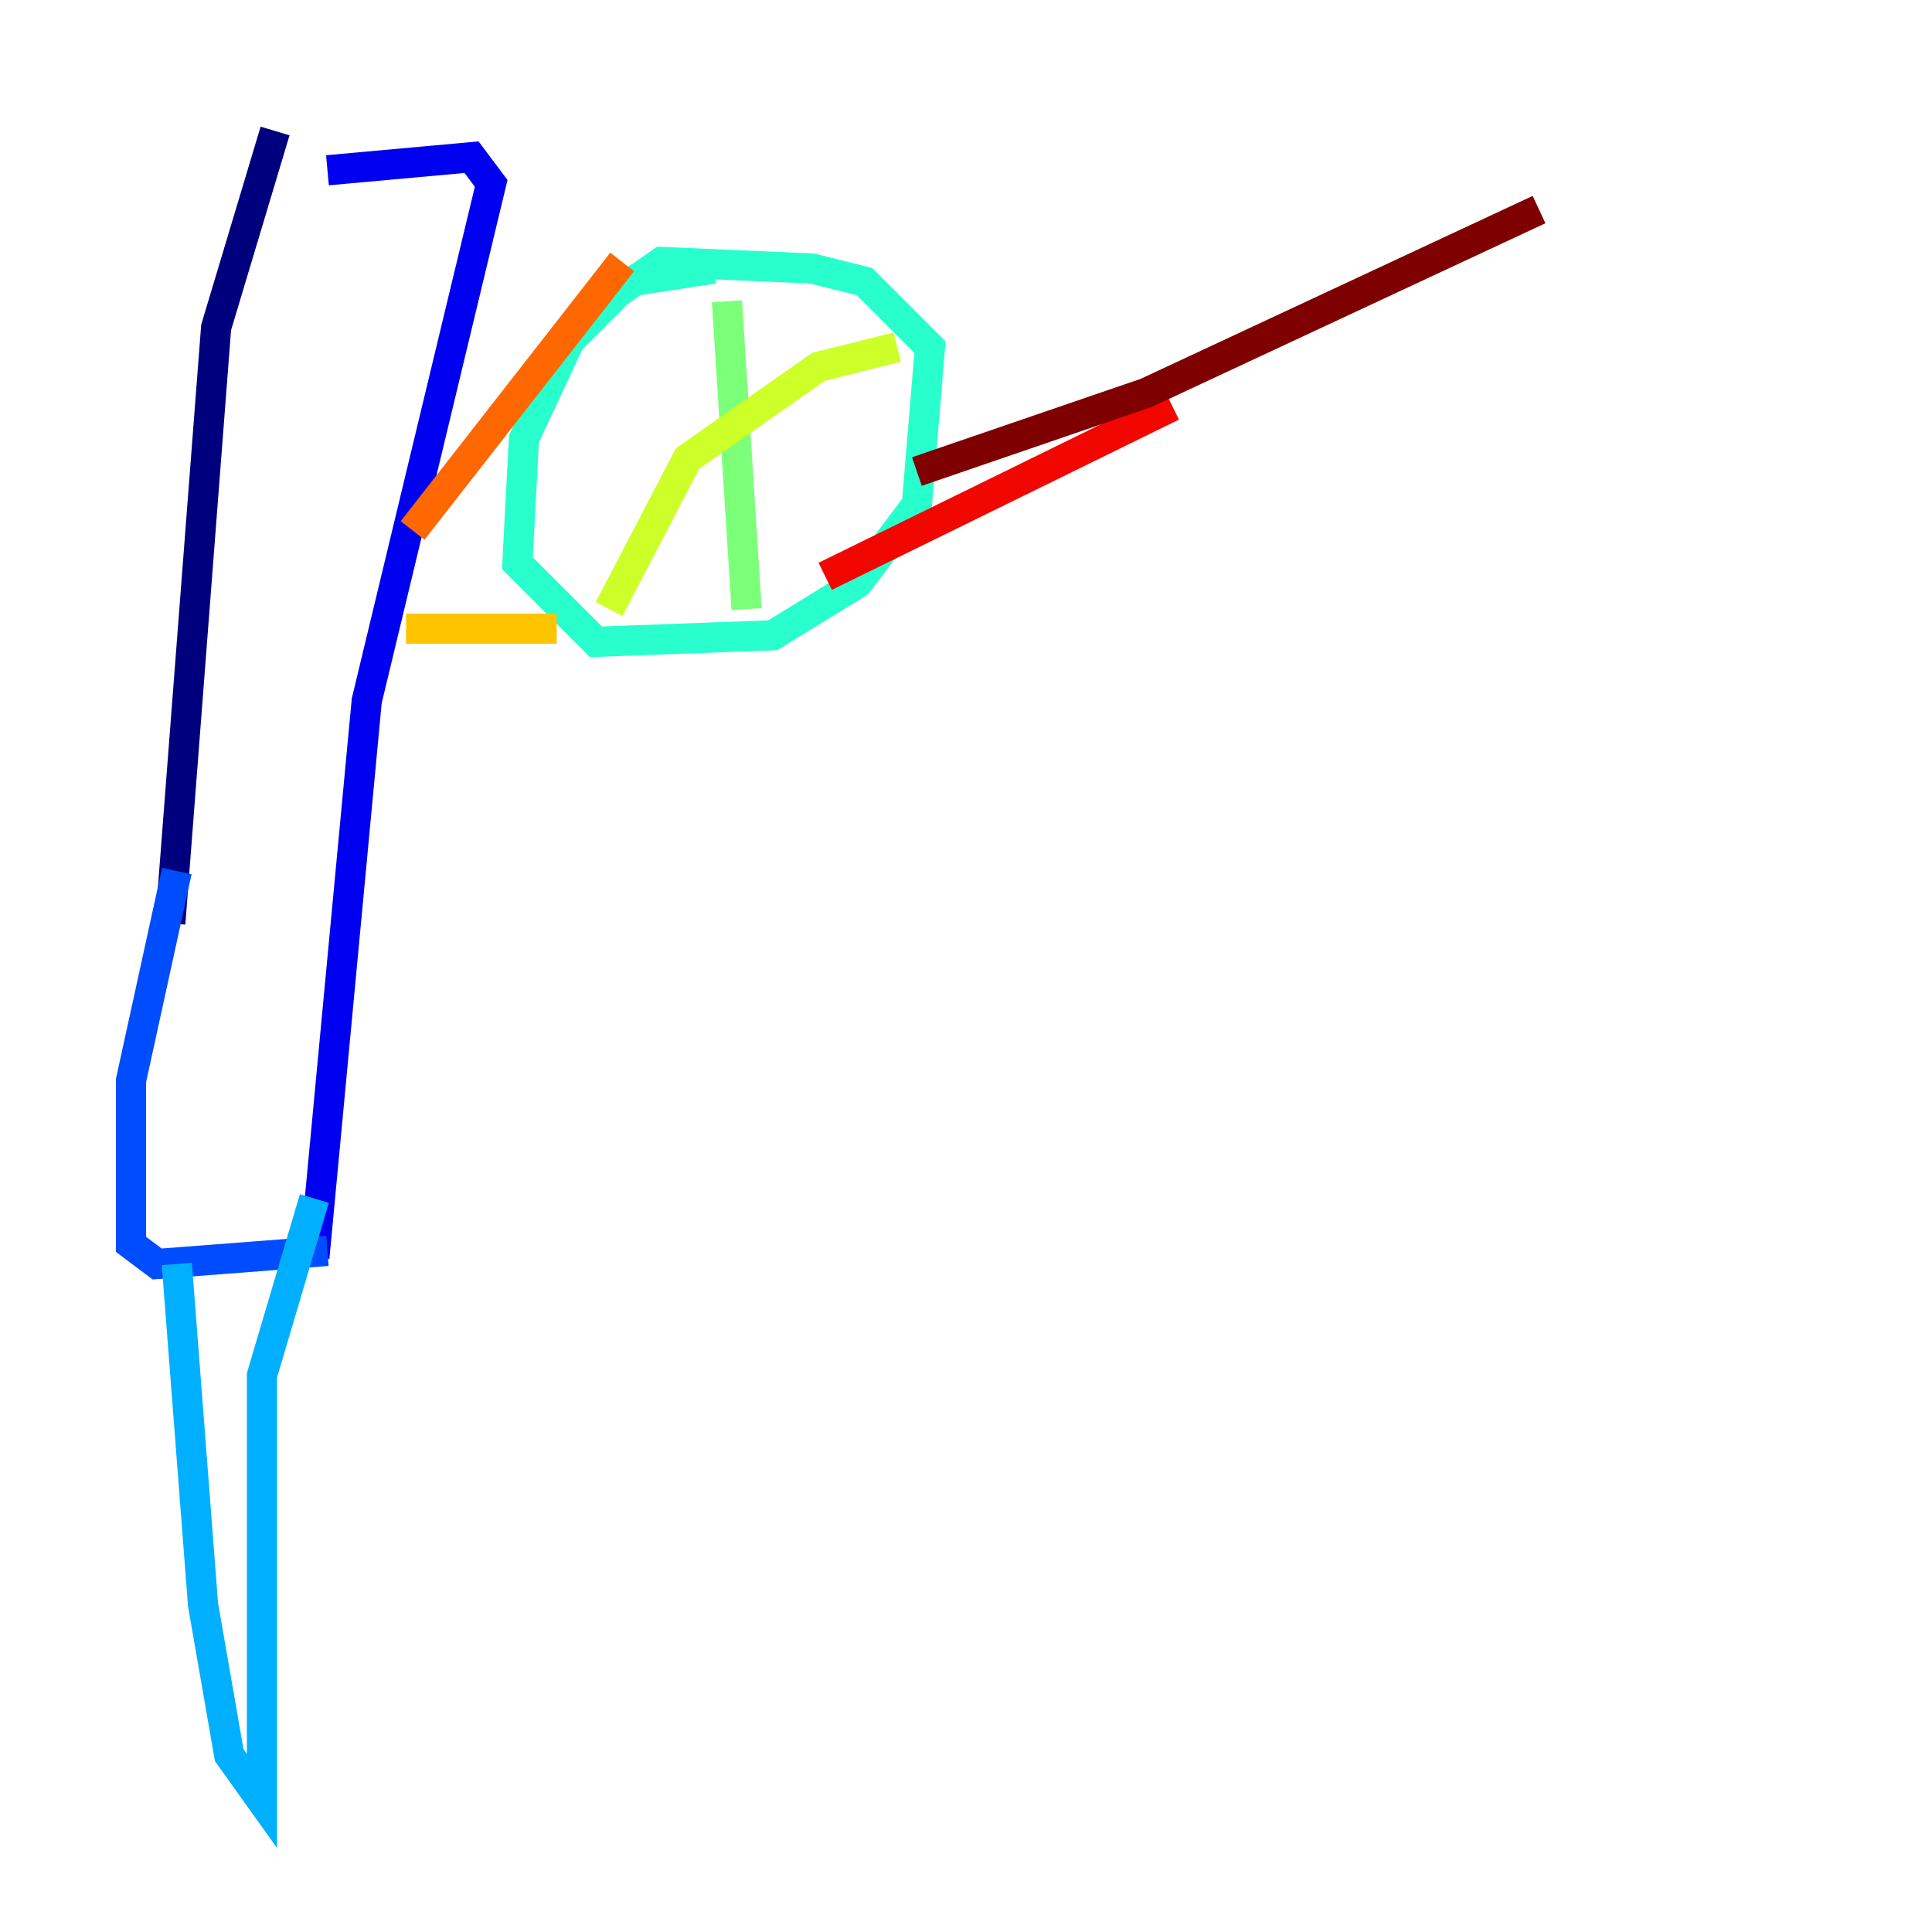 <?xml version="1.0" encoding="utf-8" ?>
<svg baseProfile="tiny" height="128" version="1.2" viewBox="0,0,128,128" width="128" xmlns="http://www.w3.org/2000/svg" xmlns:ev="http://www.w3.org/2001/xml-events" xmlns:xlink="http://www.w3.org/1999/xlink"><defs /><polyline fill="none" points="18.224,8.678 14.319,21.695 11.281,61.18" stroke="#00007f" stroke-width="2" /><polyline fill="none" points="21.695,11.281 31.241,10.414 32.542,12.149 24.298,46.427 20.827,83.308" stroke="#0000f1" stroke-width="2" /><polyline fill="none" points="11.715,57.709 8.678,71.593 8.678,82.441 10.414,83.742 21.695,82.875" stroke="#004cff" stroke-width="2" /><polyline fill="none" points="20.827,79.403 17.356,91.119 17.356,119.322 15.186,116.285 13.451,106.305 11.715,83.742" stroke="#00b0ff" stroke-width="2" /><polyline fill="none" points="47.295,17.79 41.654,18.658 37.749,22.563 34.712,29.071 34.278,37.315 39.485,42.522 51.2,42.088 56.841,38.617 60.746,33.41 61.614,22.997 57.275,18.658 53.803,17.79 43.824,17.356 39.485,20.393" stroke="#29ffcd" stroke-width="2" /><polyline fill="none" points="48.163,19.959 49.464,40.352" stroke="#7cff79" stroke-width="2" /><polyline fill="none" points="59.444,22.997 54.237,24.298 45.559,30.373 40.352,40.352" stroke="#cdff29" stroke-width="2" /><polyline fill="none" points="26.902,41.654 36.881,41.654" stroke="#ffc400" stroke-width="2" /><polyline fill="none" points="27.336,35.146 41.22,17.356" stroke="#ff6700" stroke-width="2" /><polyline fill="none" points="54.671,38.183 77.668,26.902" stroke="#f10700" stroke-width="2" /><polyline fill="none" points="60.746,31.241 75.932,26.034 101.966,13.885" stroke="#7f0000" stroke-width="2" /></svg>